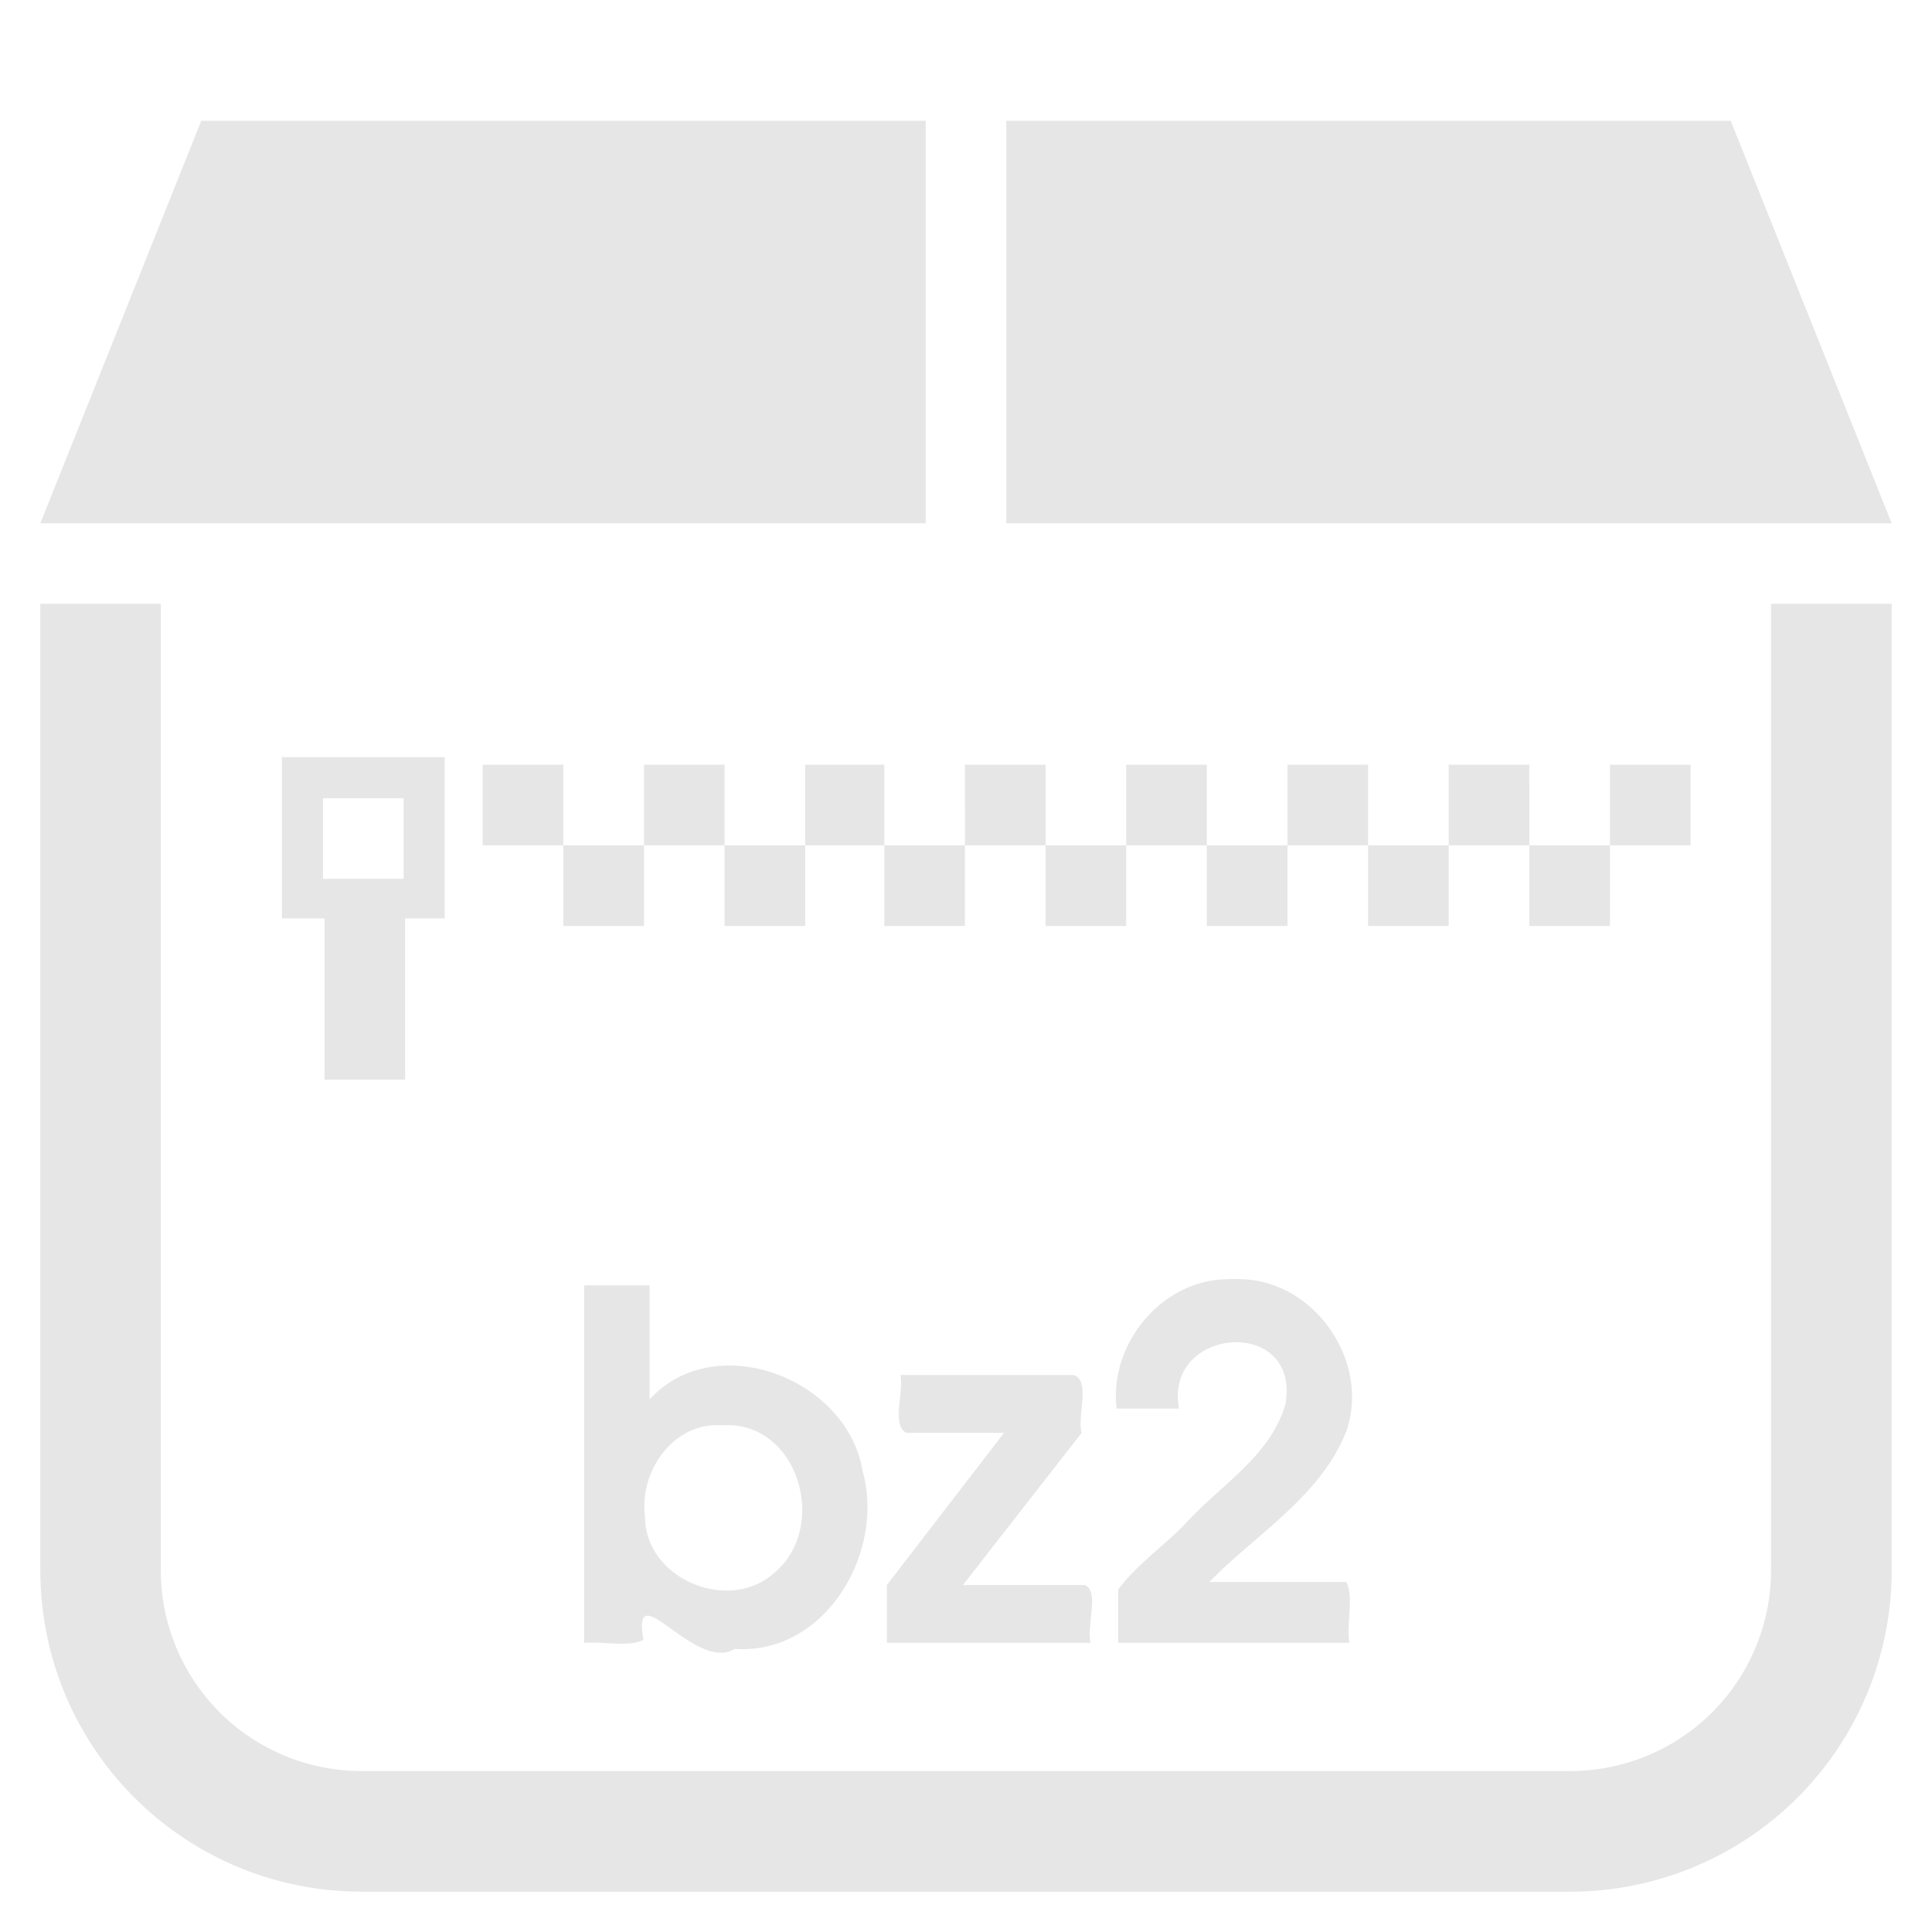 <?xml version="1.0" encoding="UTF-8" standalone="no"?>
<svg
   xmlns:dc="http://purl.org/dc/elements/1.1/"
   xmlns:cc="http://creativecommons.org/ns#"
   xmlns:rdf="http://www.w3.org/1999/02/22-rdf-syntax-ns#"
   xmlns:svg="http://www.w3.org/2000/svg"
   xmlns="http://www.w3.org/2000/svg"
   xmlns:sodipodi="http://sodipodi.sourceforge.net/DTD/sodipodi-0.dtd"
   xmlns:inkscape="http://www.inkscape.org/namespaces/inkscape"
   width="48"
   height="48"
   viewBox="0 0 12.7 12.7"
   version="1.1"
   id="svg6"
   sodipodi:docname="application-x-bzip.svg"
   inkscape:version="0.92.5 (2060ec1f9f, 2020-04-08)">
  <defs
     id="defs10" />
  <sodipodi:namedview
     pagecolor="#ffffff"
     bordercolor="#666666"
     borderopacity="1"
     objecttolerance="10"
     gridtolerance="10"
     guidetolerance="10"
     inkscape:pageopacity="0"
     inkscape:pageshadow="2"
     inkscape:window-width="1087"
     inkscape:window-height="480"
     id="namedview8"
     showgrid="false"
     inkscape:zoom="4.9166667"
     inkscape:cx="2.1355932"
     inkscape:cy="24"
     inkscape:window-x="0"
     inkscape:window-y="25"
     inkscape:window-maximized="0"
     inkscape:current-layer="svg6" />
  <path
     style="fill:#e6e6e6;stroke-width:1"
     d="M 1.323,0.794 0.265,3.44 H 6.085 V 0.794 Z m 5.292,0 V 3.44 h 5.82 L 11.377,0.794 Z M 0.265,3.969 v 6.35 c 0,1.172 0.944,2.116 2.116,2.116 h 7.938 a 2.112,2.112 0 0 0 2.116,-2.116 v -6.35 h -0.793 v 6.35 A 1.32,1.32 0 0 1 10.319,11.642 H 2.38 A 1.32,1.32 0 0 1 1.057,10.319 v -6.35 z M 1.853,4.977 V 6.037 H 2.133 V 7.097 H 2.663 V 6.037 H 2.923 V 4.977 Z m 1.32,0.05 V 5.557 H 3.703 V 5.027 Z M 3.703,5.557 V 6.087 H 4.233 V 5.557 Z m 0.53,0 H 4.763 V 5.027 H 4.233 Z m 0.53,0 V 6.087 H 5.293 V 5.557 Z m 0.53,0 h 0.52 V 5.027 h -0.52 z m 0.52,0 V 6.087 H 6.343 V 5.557 Z m 0.53,0 H 6.873 V 5.027 H 6.343 Z m 0.53,0 V 6.087 H 7.403 V 5.557 Z m 0.53,0 H 7.933 V 5.027 H 7.403 Z m 0.53,0 V 6.087 H 8.463 V 5.557 Z m 0.53,0 H 8.993 V 5.027 H 8.463 Z m 0.53,0 V 6.087 H 9.523 V 5.557 Z m 0.53,0 h 0.53 V 5.027 h -0.53 z m 0.53,0 v 0.53 h 0.53 V 5.557 Z m 0.53,0 h 0.53 V 5.027 h -0.53 z M 2.123,5.247 H 2.653 V 5.777 H 2.123 Z m 2.3,2.3 v 0.01 z m 3.67,0.861 a 0.67,0.67 0 0 0 -0.033,0.001 c -0.43,0.01 -0.77,0.43 -0.72,0.85 H 7.75 C 7.65,8.719 8.55,8.649 8.45,9.229 c -0.1,0.35 -0.44,0.54 -0.67,0.8 -0.14,0.14 -0.32,0.27 -0.43,0.42 v 0.35 h 1.52 c -0.02,-0.12 0.03,-0.3 -0.02,-0.4 H 7.95 C 8.25,10.089 8.68,9.839 8.85,9.409 9.01,8.949 8.64,8.419 8.16,8.409 a 0.67,0.67 0 0 0 -0.067,-0.001 z m -4.253,0.041 v 2.35 c 0.12,-0.01 0.3,0.03 0.39,-0.02 -0.08,-0.45 0.34,0.22 0.6,0.06 0.6,0.04 0.99,-0.64 0.84,-1.17 -0.1,-0.61 -0.97,-0.94 -1.4,-0.47 V 8.449 Z M 5.92,9.039 v 0.01 c 0.02,0.1 -0.06,0.33 0.04,0.37 H 6.6 L 5.83,10.419 v 0.38 h 1.34 c -0.03,-0.11 0.06,-0.34 -0.04,-0.38 H 6.33 L 7.11,9.419 c -0.03,-0.11 0.06,-0.34 -0.05,-0.38 z M 4.74,9.369 h 0.01 c 0.5,-0.03 0.7,0.67 0.34,0.97 -0.3,0.27 -0.85,0.04 -0.85,-0.37 -0.04,-0.3 0.19,-0.62 0.5,-0.6 z"
     id="path2"
     inkscape:connector-curvature="0" />
</svg>
